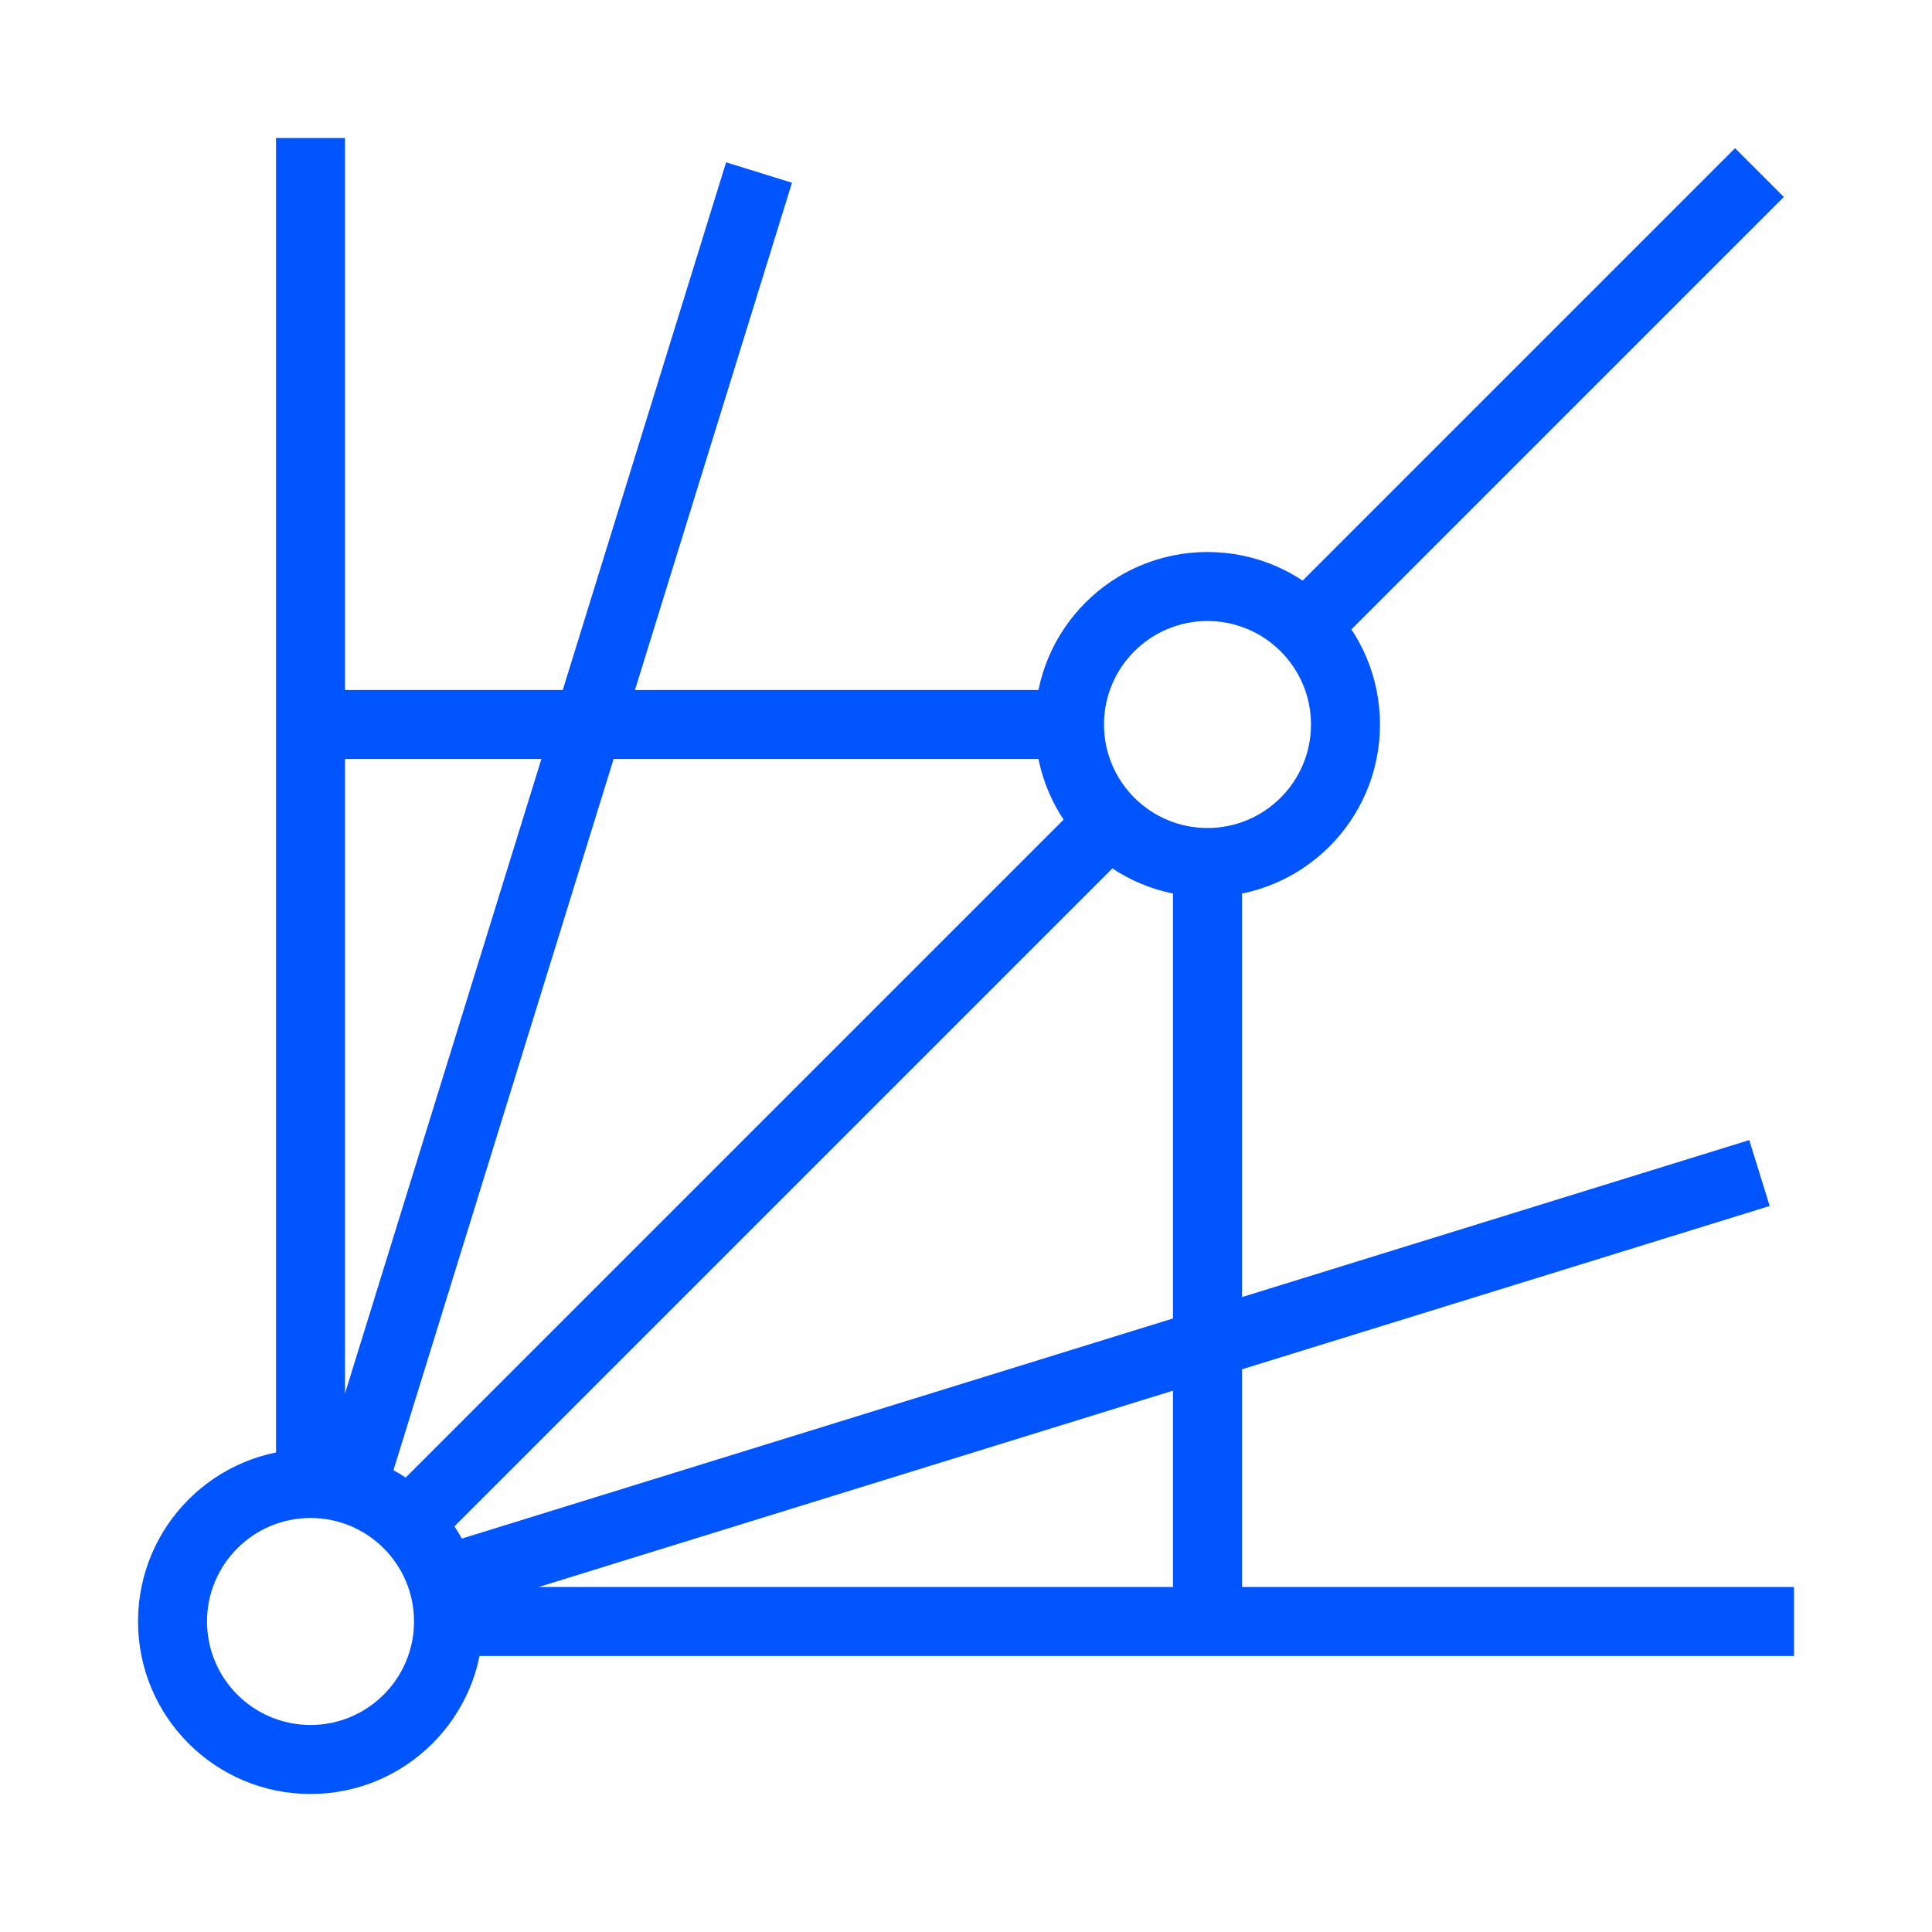 <?xml version="1.0" encoding="UTF-8" standalone="no" ?>
<!DOCTYPE svg PUBLIC "-//W3C//DTD SVG 1.1//EN" "http://www.w3.org/Graphics/SVG/1.1/DTD/svg11.dtd">
<svg xmlns="http://www.w3.org/2000/svg" xmlns:xlink="http://www.w3.org/1999/xlink" version="1.1" width="1080" height="1080" viewBox="0 0 1080 1080" xml:space="preserve">
<desc>Created with Fabric.js 5.2.4</desc>
<defs>
</defs>
<rect x="0" y="0" width="100%" height="100%" fill="transparent"></rect>
<g transform="matrix(1 0 0 1 540 540)" id="a6474d76-c44b-4cb3-bcc2-9e97042a2b6d"  >
<rect style="stroke: none; stroke-width: 1; stroke-dasharray: none; stroke-linecap: butt; stroke-dashoffset: 0; stroke-linejoin: miter; stroke-miterlimit: 4; fill: #0055ff; fill-rule: nonzero; opacity: 1; visibility: hidden;" vector-effect="non-scaling-stroke"  x="-540" y="-540" rx="0" ry="0" width="1080" height="1080" />
</g>
<g transform="matrix(1 0 0 1 540 540)" id="1fc2687a-fc2d-4a62-942d-07f30305f0f7"  >
</g>
<g transform="matrix(NaN NaN NaN NaN 0 0)"  >
<g style=""   >
</g>
</g>
<g transform="matrix(38.57 0 0 38.57 540 540)"  >
<g style=""   >
		<g transform="matrix(1 0 0 1 -3 -1.25)" id="Line"  >
<path style="stroke: none; stroke-width: 1; stroke-dasharray: none; stroke-linecap: butt; stroke-dashoffset: 0; stroke-linejoin: miter; stroke-miterlimit: 4; fill: #0055ff; fill-rule: nonzero; opacity: 1;" vector-effect="non-scaling-stroke"  transform=" translate(-11, -12.75)" d="M 4 2 L 4 21.5 L 5 21.5 L 5 2 z M 15.5 10 L 4.5 10 L 4.5 11 L 15.5 11 z M 17 12.5 L 17 23.5 L 18 23.5 L 18 12.5 z M 6.29 22.417 L 16.452 12.255 L 15.745 11.548 L 5.583 21.71 z" stroke-linecap="round" />
</g>
		<g transform="matrix(1 0 0 1 8.21 -8.21)"  >
<path style="stroke: none; stroke-width: 1; stroke-dasharray: none; stroke-linecap: butt; stroke-dashoffset: 0; stroke-linejoin: miter; stroke-miterlimit: 4; fill: #0055ff; fill-rule: nonzero; opacity: 1;" vector-effect="non-scaling-stroke"  transform=" translate(-22.21, -5.79)" d="M 19.264 9.443 L 25.853 2.854 L 25.146 2.147 L 18.557 8.736 z" stroke-linecap="round" />
</g>
		<g transform="matrix(1 0 0 1 1.96 5.95)"  >
<path style="stroke: none; stroke-width: 1; stroke-dasharray: none; stroke-linecap: butt; stroke-dashoffset: 0; stroke-linejoin: miter; stroke-miterlimit: 4; fill: #0055ff; fill-rule: nonzero; opacity: 1;" vector-effect="non-scaling-stroke"  transform=" translate(-15.96, -19.95)" d="M 6.577 23.381 L 25.648 17.478 L 25.352 16.523 L 6.281 22.426 z" stroke-linecap="round" />
</g>
		<g transform="matrix(1 0 0 1 -5.95 -1.96)"  >
<path style="stroke: none; stroke-width: 1; stroke-dasharray: none; stroke-linecap: butt; stroke-dashoffset: 0; stroke-linejoin: miter; stroke-miterlimit: 4; fill: #0055ff; fill-rule: nonzero; opacity: 1;" vector-effect="non-scaling-stroke"  transform=" translate(-8.05, -12.04)" d="M 5.573 21.724 L 11.478 2.648 L 10.523 2.352 L 4.618 21.428 z" stroke-linecap="round" />
</g>
		<g transform="matrix(1 0 0 1 2.25 9.5)"  >
<path style="stroke: none; stroke-width: 1; stroke-dasharray: none; stroke-linecap: butt; stroke-dashoffset: 0; stroke-linejoin: miter; stroke-miterlimit: 4; fill: #0055ff; fill-rule: nonzero; opacity: 1;" vector-effect="non-scaling-stroke"  transform=" translate(-16.25, -23.5)" d="M 6.5 24 L 26 24 L 26 23 L 6.5 23 z" stroke-linecap="round" />
</g>
		<g transform="matrix(1 0 0 1 -3 3)"  >
<path style="stroke: none; stroke-width: 1; stroke-dasharray: none; stroke-linecap: butt; stroke-dashoffset: 0; stroke-linejoin: miter; stroke-miterlimit: 4; fill: #0055ff; fill-rule: nonzero; opacity: 1;" vector-effect="non-scaling-stroke"  transform=" translate(-11, -17)" d="M 4.5 25 C 5.328 25 6 24.328 6 23.5 C 6 22.672 5.328 22 4.5 22 C 3.672 22 3 22.672 3 23.5 C 3 24.328 3.672 25 4.5 25 z M 4.5 26 C 3.119 26 2 24.881 2 23.5 C 2 22.119 3.119 21 4.5 21 C 5.881 21 7 22.119 7 23.5 C 7 24.881 5.881 26 4.5 26 z M 17.5 12 C 18.328 12 19 11.328 19 10.5 C 19 9.672 18.328 9 17.5 9 C 16.672 9 16 9.672 16 10.5 C 16 11.328 16.672 12 17.5 12 z M 17.5 13 C 16.119 13 15 11.881 15 10.5 C 15 9.119 16.119 8 17.5 8 C 18.881 8 20 9.119 20 10.5 C 20 11.881 18.881 13 17.5 13 z" stroke-linecap="round" />
</g>
</g>
</g>
</svg>